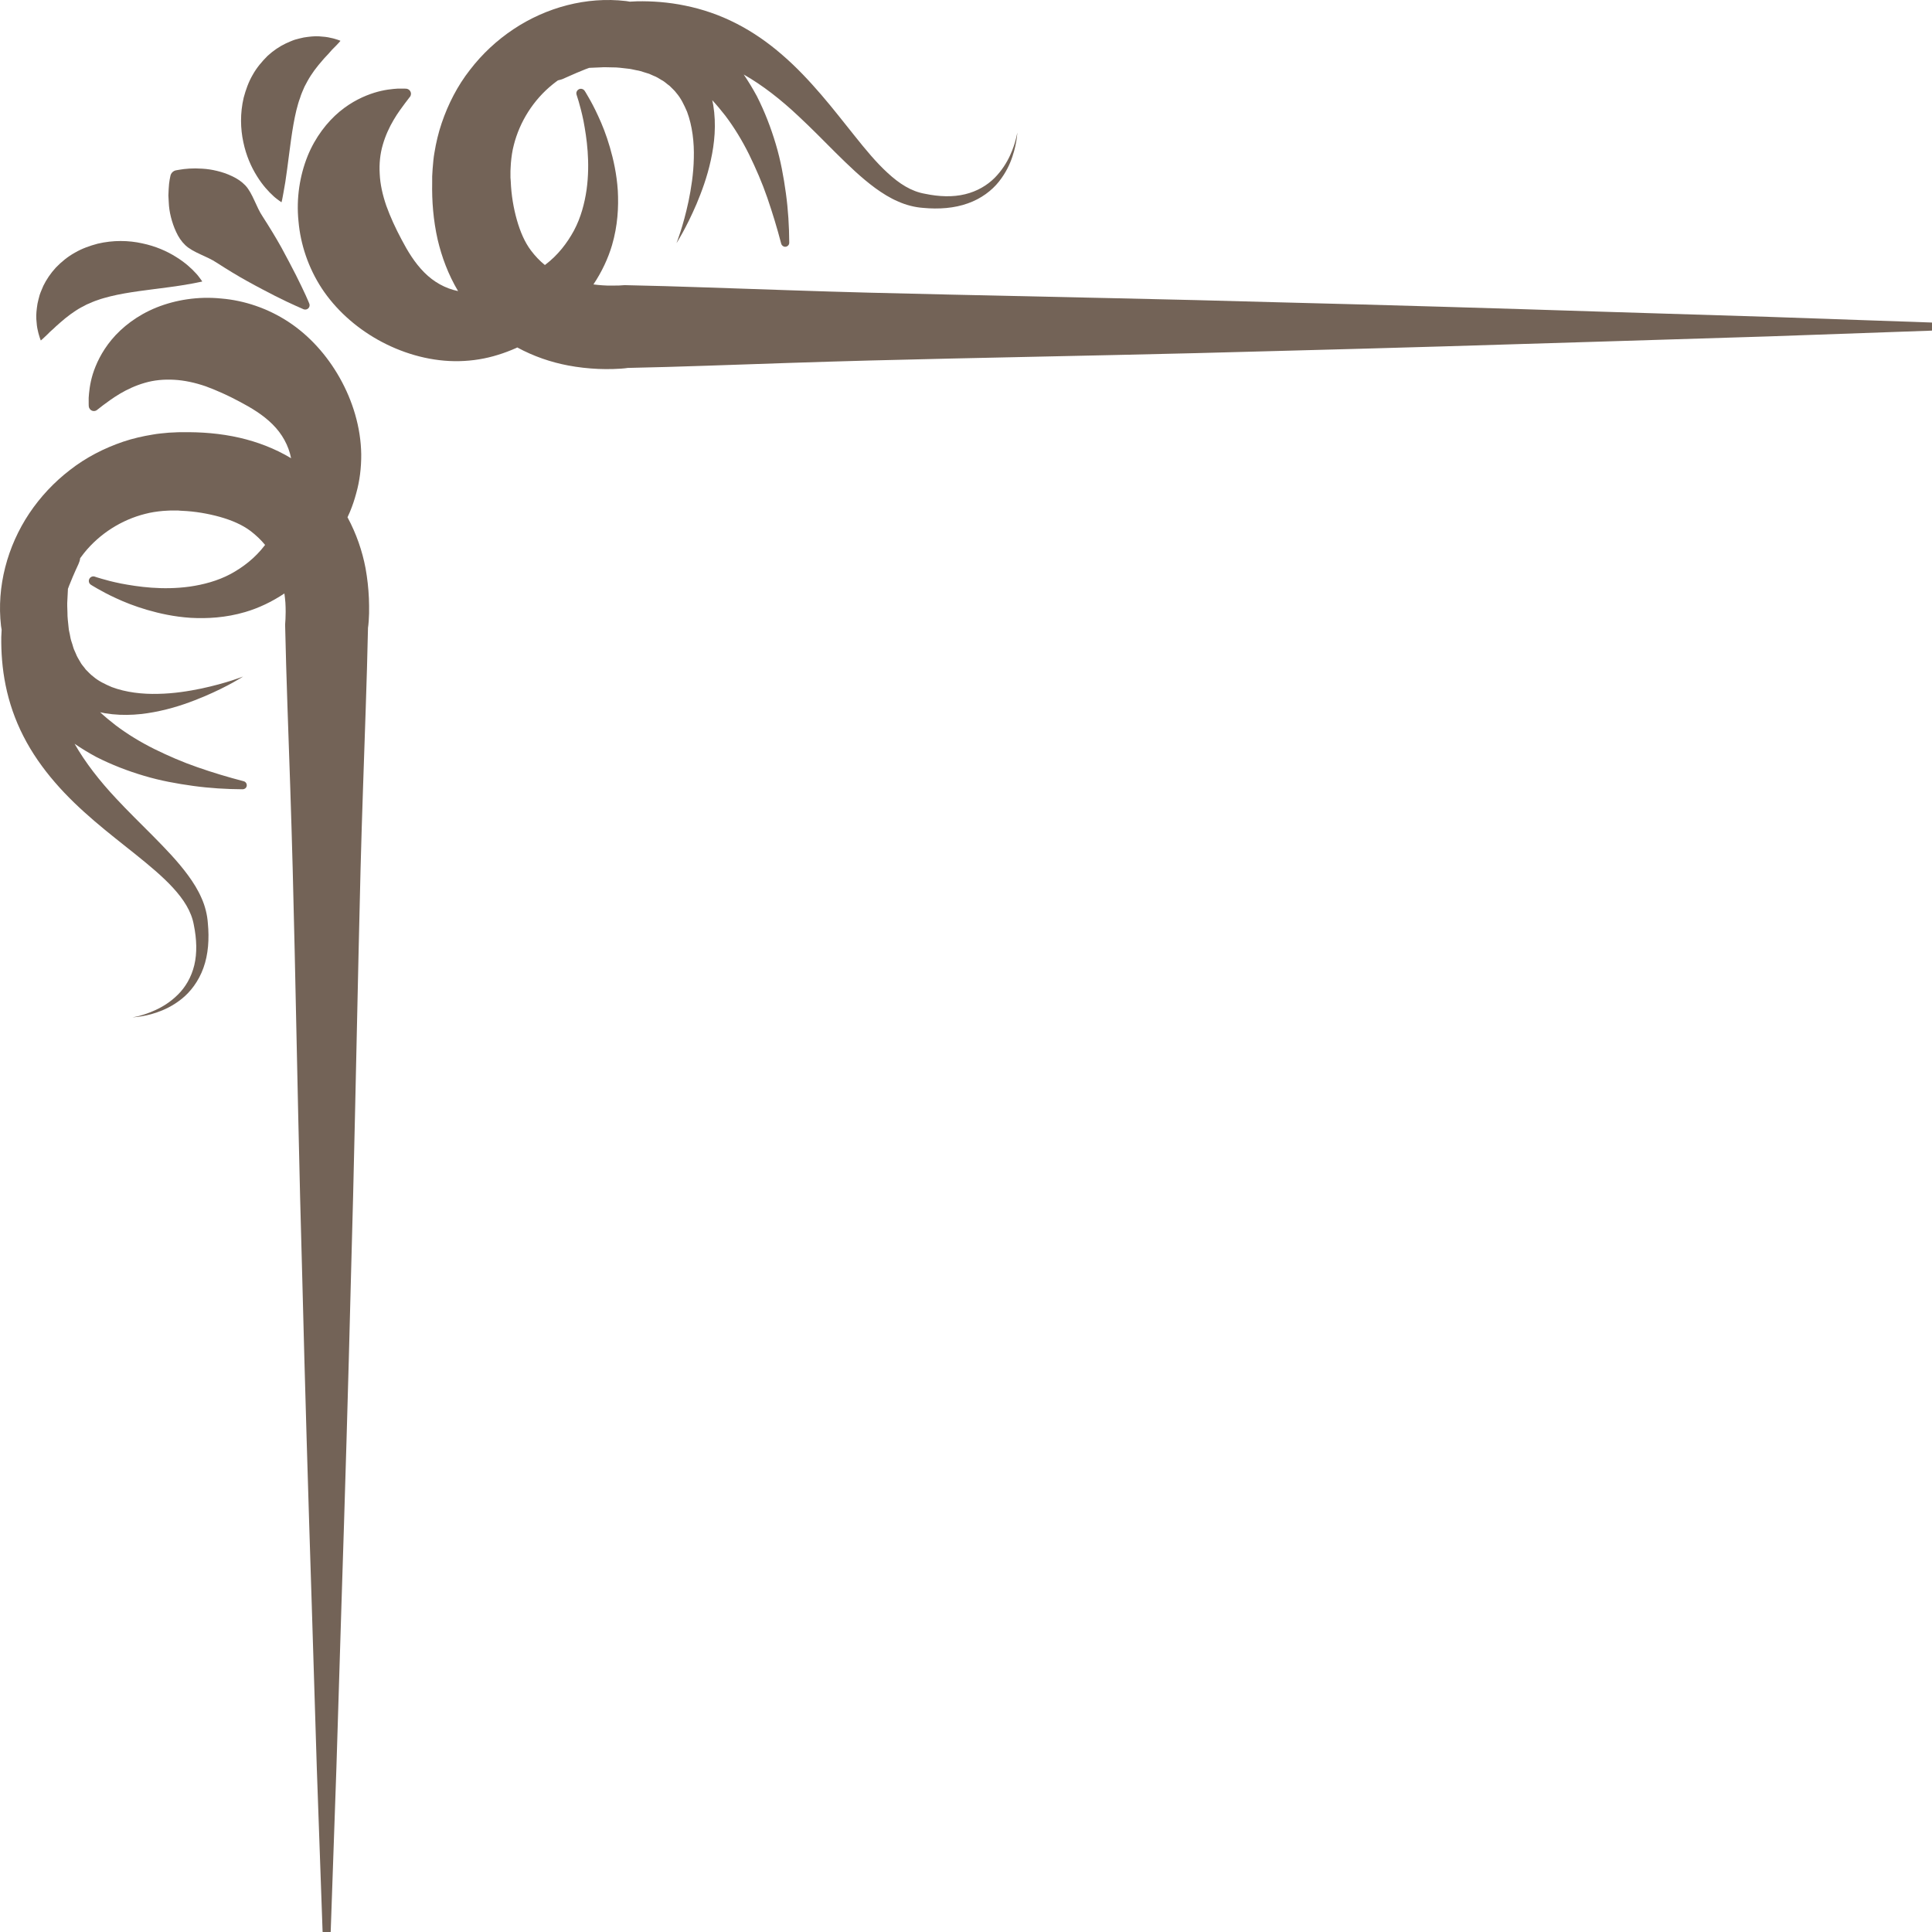 <?xml version="1.0"?>
<svg width="214" height="214" xmlns="http://www.w3.org/2000/svg" xmlns:svg="http://www.w3.org/2000/svg" enable-background="new 0 0 800 800" version="1.1" xml:space="preserve">
 <g class="layer">
  <title>Layer 1</title>
  <g id="Objects" transform="rotate(-180 107.186 107.187)">
   <g id="svg_1515">
    <path d="m214.26,145.05c-0.02,-0.15 -0.05,-0.29 -0.07,-0.43c0.02,-0.27 0.03,-0.53 0.04,-0.81c0.02,-1.65 -0.1,-3.47 -0.48,-5.34c-0.38,-1.88 -1.03,-3.81 -1.97,-5.64c-0.93,-1.83 -2.14,-3.55 -3.49,-5.11c-1.35,-1.57 -2.85,-2.98 -4.39,-4.3c-1.53,-1.31 -3.09,-2.52 -4.59,-3.72c-1.49,-1.2 -2.92,-2.38 -4.09,-3.65c-1.18,-1.29 -2.05,-2.61 -2.32,-4.14c-0.32,-1.57 -0.37,-3.1 -0.05,-4.44c0.32,-1.34 1,-2.47 1.82,-3.27c0.81,-0.81 1.7,-1.35 2.47,-1.7c0.77,-0.36 1.42,-0.55 1.86,-0.67c0.44,-0.11 0.69,-0.14 0.69,-0.14s-0.25,0 -0.71,0.07c-0.45,0.06 -1.12,0.18 -1.95,0.46c-0.82,0.28 -1.81,0.73 -2.78,1.51c-0.97,0.77 -1.88,1.95 -2.41,3.43c-0.54,1.48 -0.66,3.22 -0.49,4.97c0.06,0.89 0.3,1.89 0.7,2.77c0.39,0.9 0.91,1.73 1.49,2.52c1.16,1.58 2.53,2.98 3.9,4.37c1.37,1.38 2.77,2.74 4.07,4.14c1.81,1.93 3.41,3.97 4.6,6.06c-0.77,-0.53 -1.57,-1.01 -2.38,-1.45c-1.73,-0.88 -3.52,-1.57 -5.32,-2.1c-1.8,-0.54 -3.63,-0.87 -5.45,-1.12c-1.82,-0.25 -3.65,-0.36 -5.47,-0.37c-0.2,0 -0.39,0.13 -0.44,0.34c-0.06,0.24 0.09,0.49 0.33,0.55c1.73,0.45 3.43,0.96 5.09,1.54c1.66,0.57 3.26,1.27 4.79,2.02c1.53,0.76 2.98,1.64 4.29,2.63c0.61,0.47 1.19,0.95 1.73,1.45c-0.18,-0.04 -0.36,-0.08 -0.54,-0.11c-2.18,-0.36 -4.27,-0.14 -6.12,0.27c-1.86,0.4 -3.48,1.01 -4.84,1.58c-2.72,1.15 -4.34,2.22 -4.34,2.22s1.81,-0.73 4.62,-1.33c1.4,-0.29 3.05,-0.56 4.79,-0.59c1.74,-0.05 3.57,0.16 5.14,0.75c0.77,0.33 1.5,0.68 2.07,1.18c0.31,0.22 0.55,0.52 0.81,0.76c0.21,0.31 0.47,0.54 0.63,0.87c0.18,0.3 0.36,0.59 0.48,0.92c0.07,0.16 0.14,0.31 0.21,0.47c0.05,0.16 0.11,0.32 0.15,0.49c0.11,0.31 0.21,0.62 0.26,0.95c0.05,0.33 0.15,0.61 0.17,0.93c0.06,0.62 0.14,1.17 0.13,1.69c0.02,0.52 0.04,0.96 0.01,1.34c-0.04,0.76 -0.06,1.19 -0.06,1.19l0,0.08c-0.05,0.13 -0.11,0.27 -0.15,0.4c-0.29,0.72 -0.53,1.29 -0.71,1.68c-0.18,0.38 -0.27,0.59 -0.27,0.59l-0.03,0.06c-0.05,0.12 -0.1,0.24 -0.14,0.37c-0.03,0.1 -0.04,0.2 -0.06,0.31c-0.15,0.19 -0.29,0.39 -0.44,0.58c-1.74,2.16 -4.17,3.67 -6.74,4.32c-0.64,0.17 -1.3,0.27 -1.97,0.33c-0.35,0.03 -0.61,0.03 -0.89,0.05l-0.67,0l-0.16,0l-0.02,0c0.04,-0.01 -0.13,0 0.08,-0.01l-0.03,0l-0.07,0l-0.29,-0.02c-1.53,-0.06 -2.98,-0.32 -4.28,-0.68c-1.31,-0.37 -2.47,-0.87 -3.39,-1.56c-0.6,-0.46 -1.14,-0.97 -1.61,-1.54c0.02,-0.02 0.04,-0.05 0.05,-0.07c1.05,-1.37 2.36,-2.39 3.78,-3.16c1.43,-0.76 3,-1.17 4.51,-1.39c3.04,-0.42 5.77,-0.01 7.62,0.34c0.93,0.19 1.66,0.38 2.15,0.53c0.5,0.14 0.74,0.23 0.74,0.23c0.21,0.08 0.46,0 0.59,-0.2c0.15,-0.23 0.09,-0.54 -0.14,-0.69c0,0 -0.26,-0.17 -0.72,-0.43c-0.47,-0.27 -1.16,-0.65 -2.08,-1.07c-0.92,-0.43 -2.07,-0.89 -3.44,-1.29c-1.38,-0.4 -2.98,-0.76 -4.82,-0.88c-1.82,-0.1 -3.89,0.01 -6.03,0.64c-1.47,0.43 -2.96,1.13 -4.35,2.06c-0.05,-0.33 -0.08,-0.67 -0.11,-1.01c-0.02,-0.34 -0.03,-0.69 -0.03,-1.02l0.02,-0.81l0.04,-0.61c-0.13,-6.03 -0.37,-12.06 -0.57,-18.09c-0.2,-6.03 -0.36,-12.07 -0.49,-18.1c-0.27,-12.06 -0.49,-24.12 -0.84,-36.19c-0.3,-12.06 -0.66,-24.12 -1.05,-36.18l-0.56,-18.1l-0.64,-18.09c-0.01,-0.24 -0.19,-0.43 -0.43,-0.44c-0.25,-0.01 -0.46,0.19 -0.47,0.44l-0.63,18.09l-0.56,18.1c-0.39,12.06 -0.75,24.12 -1.05,36.18c-0.35,12.07 -0.57,24.13 -0.85,36.19c-0.13,6.03 -0.28,12.06 -0.49,18.1c-0.19,5.91 -0.43,11.83 -0.55,17.74l-0.04,0.3l-0.04,0.45c-0.02,0.29 -0.03,0.57 -0.04,0.85c-0.01,0.57 0,1.12 0.02,1.67c0.05,1.11 0.17,2.21 0.37,3.32c0.36,1.91 1.02,3.83 2,5.65l-0.05,0.11c-0.06,0.12 -0.15,0.33 -0.22,0.49c-0.3,0.73 -0.5,1.33 -0.69,2.04c-0.39,1.37 -0.57,2.84 -0.56,4.33c0.04,2.98 0.95,5.94 2.38,8.47c1.43,2.54 3.39,4.7 5.69,6.21c2.29,1.5 4.89,2.37 7.44,2.58c2.55,0.26 5.06,-0.15 7.18,-1c2.13,-0.86 3.82,-2.19 4.95,-3.55c1.13,-1.36 1.75,-2.73 2.1,-3.84c0.34,-1.13 0.41,-2.03 0.45,-2.62c0.01,-0.61 -0.01,-0.93 -0.01,-0.93c-0.01,-0.11 -0.05,-0.21 -0.12,-0.3c-0.19,-0.25 -0.54,-0.3 -0.79,-0.11l-0.01,0.01c0,0 -0.24,0.19 -0.68,0.53c-0.45,0.33 -1.07,0.8 -1.86,1.27c-0.78,0.46 -1.73,0.91 -2.75,1.2c-1.02,0.3 -2.11,0.4 -3.23,0.34c-1.13,-0.06 -2.31,-0.31 -3.53,-0.73c-1.21,-0.45 -2.47,-1.01 -3.73,-1.69c-1.27,-0.67 -2.59,-1.45 -3.66,-2.52c-1.04,-1.03 -1.77,-2.32 -2.05,-3.75c1.83,1.1 3.78,1.82 5.68,2.26c2.17,0.5 4.3,0.65 6.34,0.62l0.39,0l0.3,-0.01l0.16,-0.01l0.67,-0.03c0.62,-0.06 1.25,-0.11 1.78,-0.21c1.11,-0.18 2.21,-0.43 3.28,-0.79c2.12,-0.72 4.14,-1.76 5.89,-3.13c1.77,-1.36 3.29,-2.99 4.51,-4.81c2.43,-3.64 3.63,-8.12 3.13,-12.46z" fill="#736357" id="svg_1516"/>
    <path d="m209.96,176.95c-0.06,-0.19 -0.11,-0.29 -0.11,-0.29s-0.08,0.07 -0.23,0.2c-0.13,0.14 -0.36,0.32 -0.59,0.56c-0.21,0.24 -0.56,0.5 -0.85,0.8c-0.31,0.29 -0.68,0.59 -1.03,0.89c-0.37,0.3 -0.76,0.59 -1.16,0.85c-0.39,0.26 -0.81,0.47 -1.21,0.68c-0.42,0.18 -0.82,0.37 -1.27,0.51c-0.42,0.16 -0.9,0.27 -1.37,0.4c-1.94,0.48 -4.4,0.73 -6.46,1.01c-1.03,0.13 -1.95,0.29 -2.62,0.41c-0.33,0.05 -0.61,0.13 -0.8,0.16c-0.19,0.04 -0.29,0.06 -0.29,0.06s0.05,0.1 0.17,0.25c0.12,0.15 0.28,0.4 0.52,0.65c0.48,0.53 1.21,1.21 2.22,1.83c1,0.63 2.26,1.19 3.75,1.5c1.48,0.33 3.2,0.37 4.93,-0.04c0.86,-0.23 1.72,-0.53 2.51,-0.99c0.8,-0.44 1.51,-1.03 2.11,-1.65c0.59,-0.64 1.05,-1.33 1.39,-2.02c0.14,-0.35 0.3,-0.68 0.41,-1.02c0.09,-0.34 0.18,-0.66 0.24,-0.97c0.1,-0.63 0.16,-1.19 0.13,-1.69c-0.03,-0.51 -0.08,-0.94 -0.17,-1.29c-0.07,-0.35 -0.17,-0.62 -0.22,-0.8z" fill="#736357" id="svg_1517"/>
    <path d="m180.31,197.06c0.85,-2.12 1.26,-4.64 1,-7.18c-0.22,-2.56 -1.08,-5.15 -2.58,-7.45c-1.51,-2.29 -3.67,-4.26 -6.21,-5.69c-2.53,-1.42 -5.49,-2.33 -8.47,-2.37c-1.49,-0.02 -2.96,0.17 -4.33,0.55c-0.71,0.2 -1.31,0.4 -2.04,0.7c-0.16,0.07 -0.37,0.15 -0.49,0.21l-0.11,0.06c-1.82,-0.99 -3.74,-1.64 -5.65,-2c-1.11,-0.21 -2.22,-0.33 -3.32,-0.38c-0.55,-0.02 -1.1,-0.03 -1.67,-0.01c-0.28,0.01 -0.56,0.02 -0.85,0.04l-0.45,0.04l-0.3,0.04c-5.91,0.12 -11.83,0.36 -17.74,0.55c-6.03,0.2 -12.07,0.36 -18.1,0.49c-12.06,0.27 -24.12,0.49 -36.19,0.84c-12.06,0.31 -24.12,0.67 -36.18,1.05l-18.1,0.56l-18.09,0.64c-0.24,0.01 -0.43,0.2 -0.44,0.43c0,0.25 0.19,0.46 0.44,0.47l18.09,0.63l18.1,0.56c12.06,0.39 24.12,0.75 36.18,1.05c12.07,0.35 24.13,0.57 36.19,0.85c6.03,0.13 12.06,0.28 18.1,0.49c6.03,0.19 12.06,0.44 18.09,0.56l0.61,-0.04l0.81,-0.01c0.33,-0.01 0.68,0.01 1.02,0.03c0.34,0.02 0.68,0.06 1.01,0.1c-0.93,1.39 -1.63,2.89 -2.06,4.35c-0.63,2.15 -0.74,4.21 -0.64,6.04c0.12,1.83 0.48,3.44 0.88,4.81c0.4,1.38 0.86,2.52 1.29,3.44c0.42,0.92 0.8,1.62 1.07,2.08c0.26,0.47 0.43,0.72 0.43,0.72c0.12,0.19 0.37,0.28 0.59,0.2c0.26,-0.1 0.4,-0.38 0.3,-0.65c0,0 -0.08,-0.24 -0.23,-0.74c-0.14,-0.49 -0.34,-1.21 -0.53,-2.14c-0.35,-1.86 -0.76,-4.58 -0.34,-7.63c0.22,-1.5 0.63,-3.07 1.39,-4.5c0.77,-1.42 1.79,-2.74 3.16,-3.78c0.02,-0.02 0.05,-0.04 0.07,-0.05c0.58,0.47 1.08,1 1.54,1.61c0.69,0.91 1.19,2.08 1.56,3.38c0.37,1.31 0.62,2.75 0.68,4.29l0.02,0.28l0,0.07l0,0.04c0.01,-0.16 0.01,-0.11 0.01,-0.09l0,0.02l0,0.17l0,0.67c-0.02,0.27 -0.02,0.53 -0.05,0.89c-0.06,0.66 -0.15,1.32 -0.32,1.96c-0.65,2.57 -2.16,5 -4.33,6.74c-0.18,0.15 -0.37,0.28 -0.55,0.42c-0.24,0.05 -0.48,0.12 -0.71,0.23l-0.06,0.03c0,0 -0.21,0.09 -0.59,0.26c-0.39,0.18 -0.96,0.42 -1.68,0.71c-0.13,0.05 -0.27,0.1 -0.41,0.15l-0.07,0.01c0,0 -0.43,0.02 -1.19,0.05c-0.38,0.03 -0.82,0.01 -1.34,0c-0.52,0.01 -1.07,-0.07 -1.69,-0.14c-0.32,-0.02 -0.6,-0.11 -0.93,-0.17c-0.33,-0.05 -0.64,-0.14 -0.95,-0.25c-0.17,-0.05 -0.33,-0.1 -0.49,-0.15c-0.16,-0.07 -0.31,-0.14 -0.47,-0.21c-0.33,-0.12 -0.62,-0.3 -0.92,-0.49c-0.33,-0.16 -0.56,-0.42 -0.87,-0.63c-0.24,-0.26 -0.54,-0.49 -0.76,-0.8c-0.5,-0.57 -0.85,-1.31 -1.18,-2.07c-0.59,-1.58 -0.8,-3.41 -0.75,-5.14c0.03,-1.74 0.3,-3.39 0.59,-4.8c0.6,-2.81 1.33,-4.62 1.33,-4.62s-1.06,1.63 -2.22,4.34c-0.57,1.36 -1.18,2.99 -1.58,4.84c-0.41,1.85 -0.63,3.95 -0.27,6.13c0.03,0.18 0.07,0.36 0.11,0.53c-0.5,-0.54 -0.98,-1.12 -1.45,-1.72c-0.99,-1.31 -1.87,-2.76 -2.63,-4.29c-0.75,-1.54 -1.45,-3.14 -2.02,-4.8c-0.57,-1.66 -1.09,-3.36 -1.54,-5.09c-0.05,-0.19 -0.23,-0.34 -0.44,-0.34c-0.25,0 -0.46,0.21 -0.45,0.46c0.01,1.81 0.12,3.64 0.37,5.46c0.25,1.82 0.58,3.65 1.12,5.45c0.54,1.81 1.22,3.59 2.1,5.32c0.44,0.81 0.92,1.61 1.45,2.39c-2.09,-1.19 -4.13,-2.79 -6.06,-4.61c-1.4,-1.3 -2.76,-2.69 -4.14,-4.07c-1.39,-1.37 -2.79,-2.74 -4.37,-3.9c-0.79,-0.57 -1.62,-1.1 -2.52,-1.48c-0.88,-0.4 -1.88,-0.65 -2.76,-0.71c-1.76,-0.17 -3.49,-0.04 -4.98,0.5c-1.48,0.52 -2.66,1.43 -3.43,2.4c-0.78,0.98 -1.23,1.96 -1.5,2.78c-0.28,0.83 -0.4,1.5 -0.47,1.96c-0.07,0.45 -0.07,0.7 -0.07,0.7s0.03,-0.24 0.15,-0.69c0.11,-0.44 0.3,-1.09 0.66,-1.86c0.35,-0.76 0.89,-1.65 1.7,-2.47c0.81,-0.81 1.93,-1.49 3.27,-1.81c1.34,-0.33 2.87,-0.28 4.44,0.05c1.53,0.26 2.86,1.13 4.14,2.31c1.28,1.17 2.46,2.61 3.65,4.1c1.2,1.49 2.41,3.06 3.73,4.59s2.72,3.03 4.29,4.38c1.56,1.36 3.28,2.56 5.11,3.49c1.83,0.94 3.76,1.59 5.64,1.97c1.87,0.39 3.69,0.51 5.34,0.48c0.28,-0.01 0.54,-0.02 0.81,-0.04c0.14,0.02 0.28,0.06 0.43,0.07c4.35,0.51 8.82,-0.7 12.46,-3.13c1.83,-1.22 3.46,-2.74 4.81,-4.5c1.37,-1.75 2.41,-3.77 3.13,-5.9c0.36,-1.06 0.62,-2.16 0.8,-3.27c0.1,-0.53 0.15,-1.17 0.2,-1.78l0.04,-0.67l0.01,-0.17l0,-0.3l0,-0.38c0.04,-2.04 -0.12,-4.17 -0.61,-6.34c-0.45,-1.91 -1.17,-3.86 -2.26,-5.69c1.42,0.29 2.71,1.02 3.74,2.06c1.07,1.07 1.86,2.39 2.52,3.65c0.68,1.27 1.25,2.52 1.69,3.74c0.42,1.22 0.68,2.4 0.73,3.52c0.07,1.13 -0.04,2.22 -0.34,3.24c-0.29,1.01 -0.73,1.96 -1.2,2.75c-0.46,0.79 -0.94,1.41 -1.27,1.86c-0.34,0.44 -0.52,0.68 -0.52,0.68l-0.01,0.01c-0.07,0.08 -0.11,0.19 -0.12,0.3c-0.02,0.31 0.21,0.58 0.52,0.61c0,0 0.32,0.02 0.93,0.01c0.6,-0.04 1.49,-0.11 2.62,-0.46c1.11,-0.35 2.48,-0.96 3.85,-2.1c1.35,-1.13 2.68,-2.81 3.54,-4.94z" fill="#736357" id="svg_1518"/>
    <path d="m195.44,190.33c-0.14,-0.56 -0.33,-1.12 -0.58,-1.65c-0.25,-0.55 -0.58,-1.05 -1.02,-1.47c-0.9,-0.84 -2.38,-1.2 -3.48,-1.94c-1.12,-0.72 -2.27,-1.43 -3.38,-2.04c-1.11,-0.62 -2.18,-1.17 -3.09,-1.64c-0.92,-0.46 -1.69,-0.83 -2.26,-1.08c-0.55,-0.25 -0.88,-0.39 -0.88,-0.39c-0.11,-0.04 -0.24,-0.05 -0.37,0c-0.25,0.1 -0.37,0.39 -0.26,0.64c0,0 0.13,0.33 0.38,0.88c0.25,0.56 0.63,1.33 1.09,2.26c0.47,0.91 1.02,1.98 1.63,3.09c0.62,1.11 1.32,2.25 2.04,3.37c0.75,1.1 1.11,2.59 1.94,3.48c0.42,0.44 0.93,0.77 1.47,1.02c0.54,0.26 1.1,0.45 1.65,0.58c0.56,0.14 1.11,0.22 1.64,0.25c0.27,0.01 0.52,0.02 0.76,0.03c0.25,-0.01 0.48,-0.02 0.69,-0.02c0.43,-0.03 0.79,-0.07 1.05,-0.12c0.27,-0.05 0.41,-0.07 0.41,-0.07c0.31,-0.06 0.57,-0.3 0.63,-0.64c0,0 0.03,-0.14 0.08,-0.4c0.05,-0.27 0.09,-0.63 0.11,-1.05c0.01,-0.21 0.02,-0.44 0.03,-0.7c-0.01,-0.23 -0.02,-0.48 -0.04,-0.75c-0.02,-0.53 -0.1,-1.09 -0.24,-1.64z" fill="#736357" id="svg_1519"/>
    <path d="m185.92,194.88c-0.62,-1.01 -1.3,-1.74 -1.83,-2.22c-0.25,-0.24 -0.5,-0.4 -0.65,-0.52c-0.16,-0.12 -0.25,-0.17 -0.25,-0.17s-0.02,0.1 -0.07,0.29c-0.03,0.19 -0.1,0.47 -0.15,0.8c-0.13,0.67 -0.28,1.59 -0.41,2.62c-0.28,2.06 -0.54,4.52 -1.01,6.46c-0.13,0.47 -0.24,0.95 -0.41,1.37c-0.13,0.45 -0.32,0.85 -0.5,1.27c-0.21,0.4 -0.43,0.82 -0.69,1.22c-0.25,0.39 -0.54,0.78 -0.84,1.15c-0.31,0.35 -0.6,0.73 -0.9,1.03c-0.3,0.3 -0.55,0.64 -0.79,0.86c-0.24,0.22 -0.43,0.45 -0.56,0.58c-0.13,0.15 -0.2,0.23 -0.2,0.23s0.1,0.05 0.28,0.11c0.18,0.05 0.46,0.16 0.81,0.22c0.35,0.09 0.78,0.14 1.29,0.17c0.5,0.03 1.06,-0.03 1.69,-0.13c0.31,-0.06 0.63,-0.15 0.97,-0.24c0.34,-0.11 0.67,-0.27 1.02,-0.42c0.69,-0.33 1.38,-0.79 2.02,-1.38c0.61,-0.61 1.21,-1.31 1.65,-2.11c0.46,-0.79 0.76,-1.65 0.99,-2.51c0.41,-1.73 0.36,-3.45 0.04,-4.93c-0.31,-1.48 -0.87,-2.75 -1.5,-3.75z" fill="#736357" id="svg_1520"/>
   </g>
  </g>
 </g>
</svg>